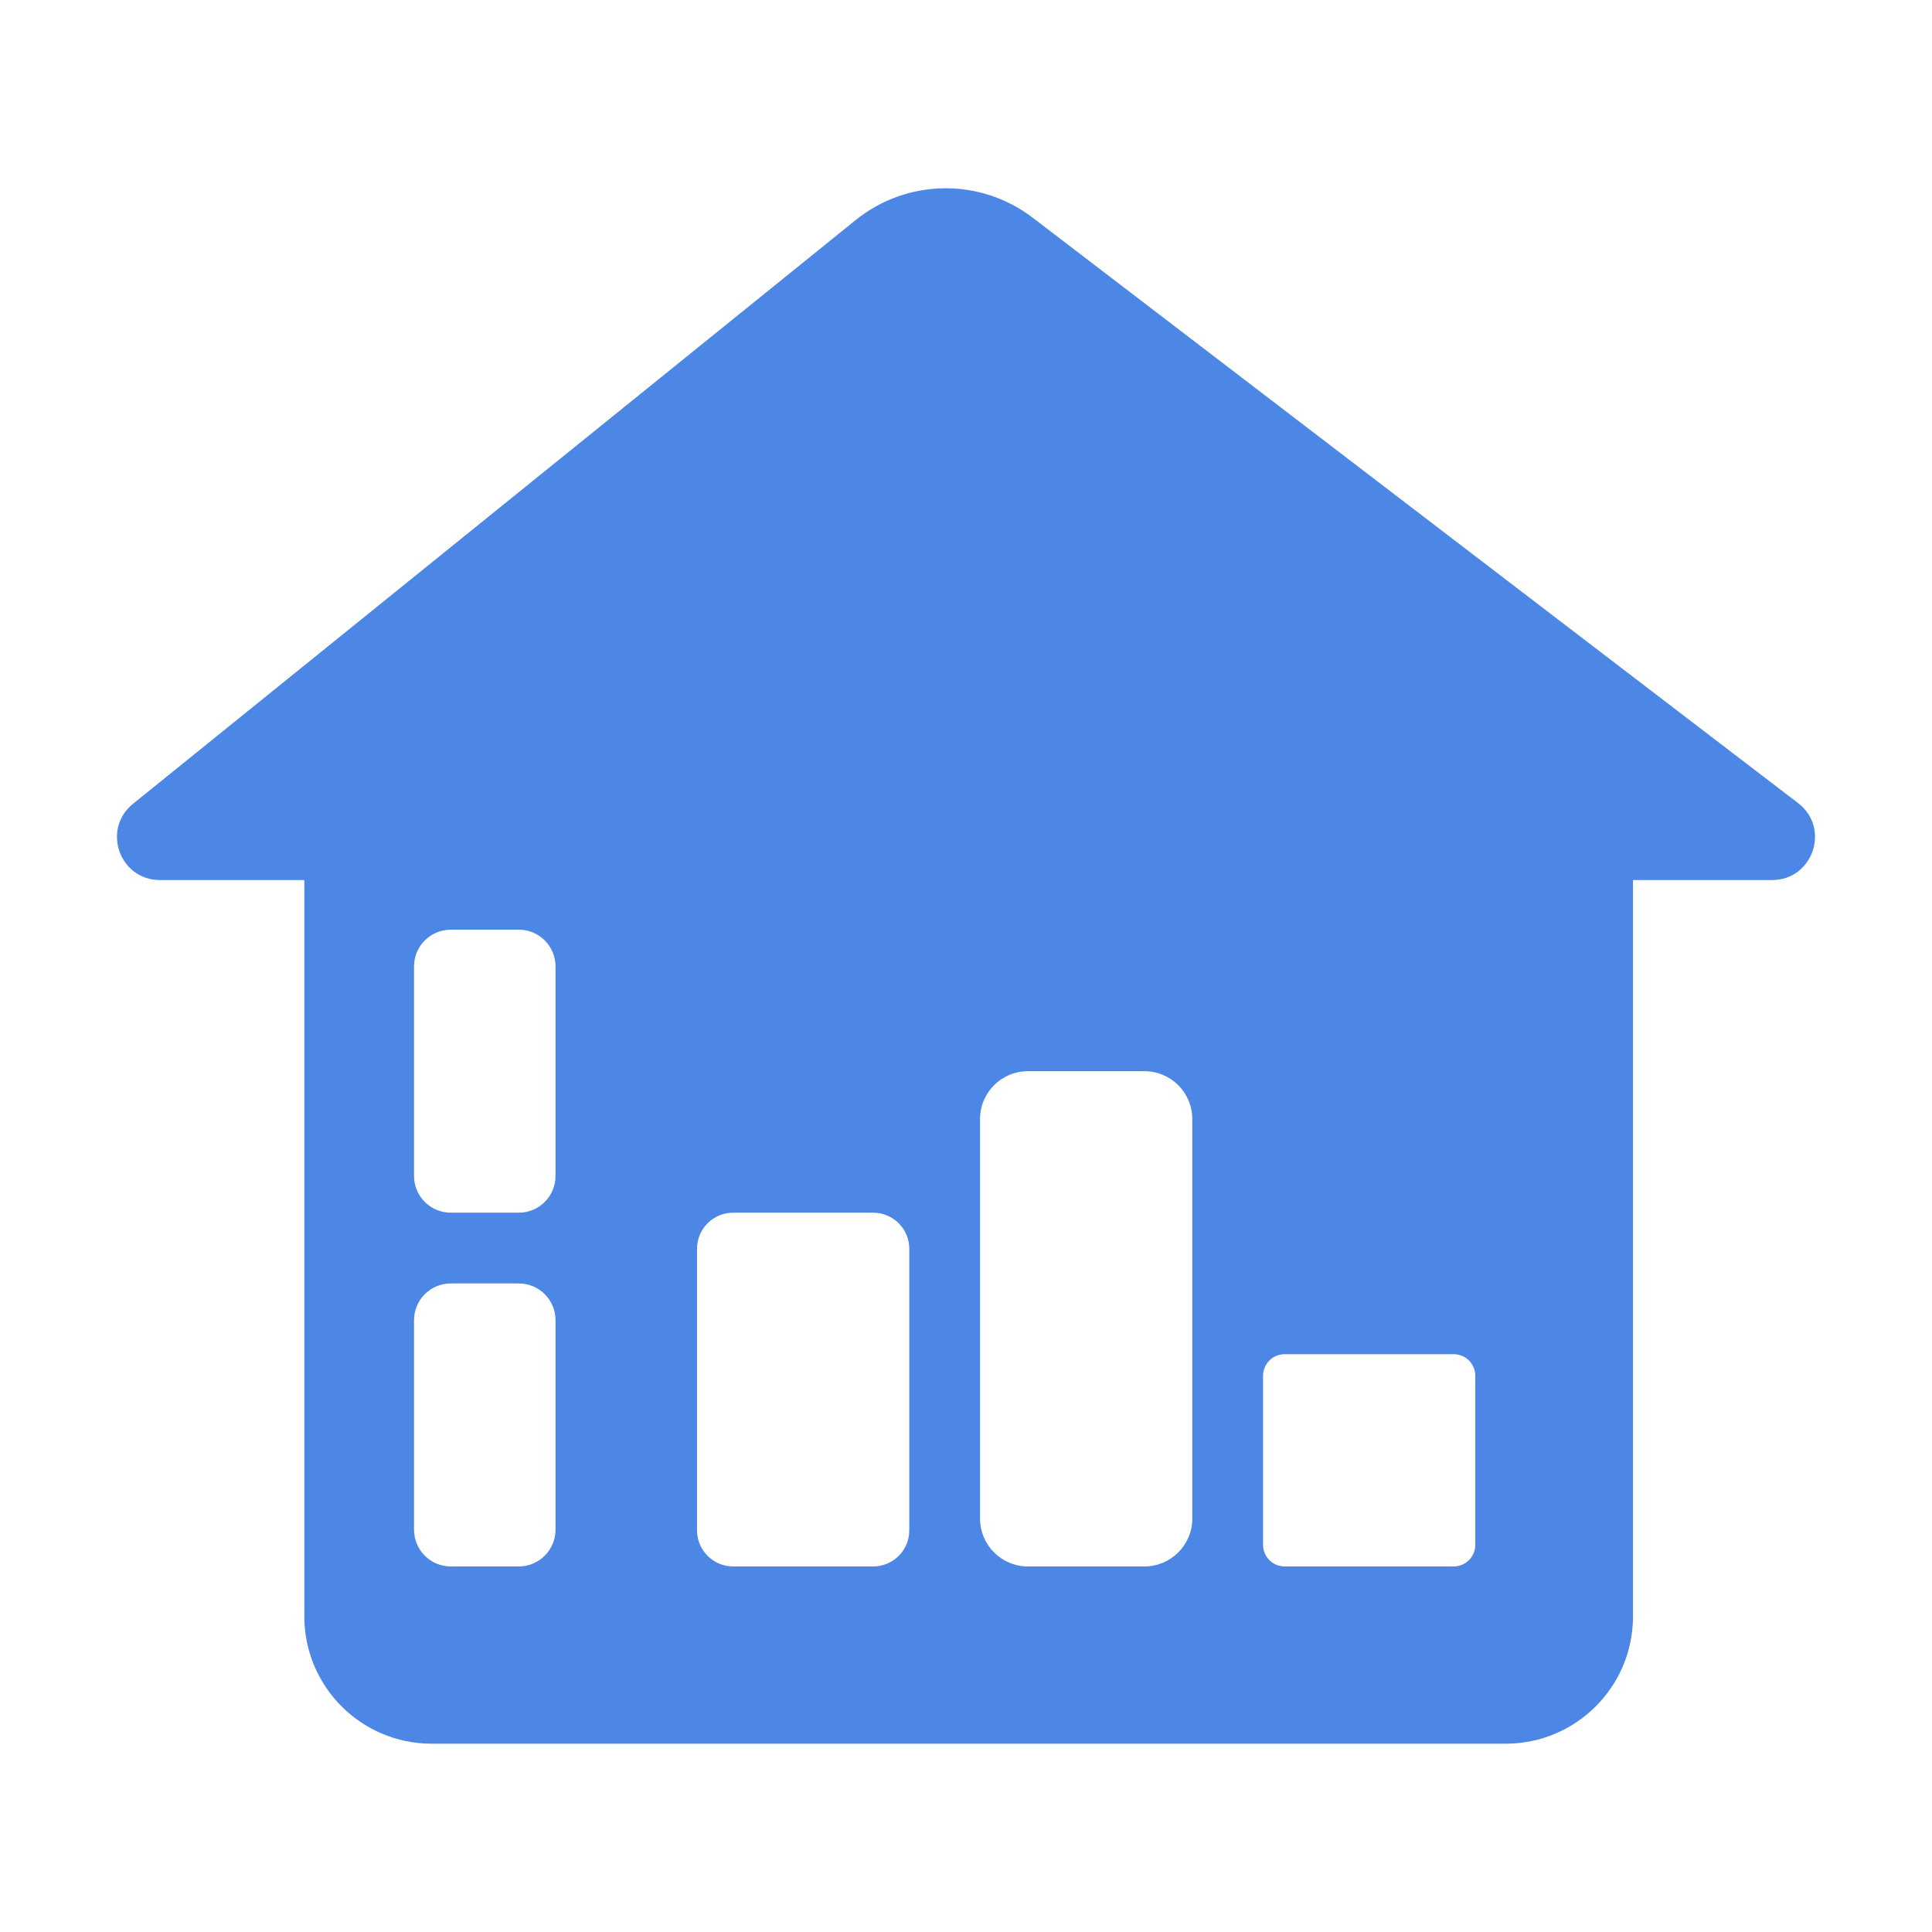 <?xml version="1.0" standalone="no"?><!DOCTYPE svg PUBLIC "-//W3C//DTD SVG 1.1//EN" "http://www.w3.org/Graphics/SVG/1.1/DTD/svg11.dtd"><svg t="1707853911857" class="icon" viewBox="0 0 1024 1024" version="1.1" xmlns="http://www.w3.org/2000/svg" p-id="17764" xmlns:xlink="http://www.w3.org/1999/xlink" width="200" height="200"><path d="M953.03 425.66L547.41 115.43c-27.85-21.31-66.66-20.79-93.93 1.24L70.5 426.03c-16.68 13.47-7.16 40.42 14.28 40.42h76.52v390.26c0 37.27 30.22 67.49 67.49 67.49h569.25c37.27 0 67.49-30.22 67.49-67.49V466.45h73.69c21.74 0 31.08-27.58 13.81-40.79zM294.44 810.77c0 10.76-8.72 19.48-19.48 19.48h-36.05c-10.76 0-19.47-8.72-19.47-19.48V699.72c0-10.75 8.71-19.47 19.47-19.47h36.05c10.76 0 19.48 8.72 19.48 19.47v111.05z m0-187.5c0 10.76-8.72 19.48-19.48 19.48h-36.05c-10.76 0-19.47-8.72-19.47-19.48V512.22c0-10.75 8.71-19.47 19.47-19.47h36.05c10.76 0 19.48 8.72 19.48 19.47v111.05z m187.5 187.84c0 10.57-8.57 19.14-19.14 19.14h-74.23c-10.57 0-19.13-8.57-19.13-19.14V661.88c0-10.57 8.56-19.13 19.13-19.13h74.23c10.57 0 19.14 8.56 19.14 19.13v149.23z m150-6.25c0 14.02-11.37 25.39-25.39 25.39h-61.73c-14.02 0-25.38-11.37-25.38-25.39V593.13c0-14.02 11.36-25.38 25.38-25.38h61.73c14.02 0 25.39 11.36 25.39 25.38v211.73z m150 13.94c0 6.32-5.13 11.45-11.45 11.45h-89.61c-6.32 0-11.44-5.13-11.44-11.45v-89.6c0-6.33 5.12-11.45 11.44-11.45h89.61c6.32 0 11.45 5.12 11.45 11.45v89.6z" p-id="17765" fill="#4C87E6"></path></svg>